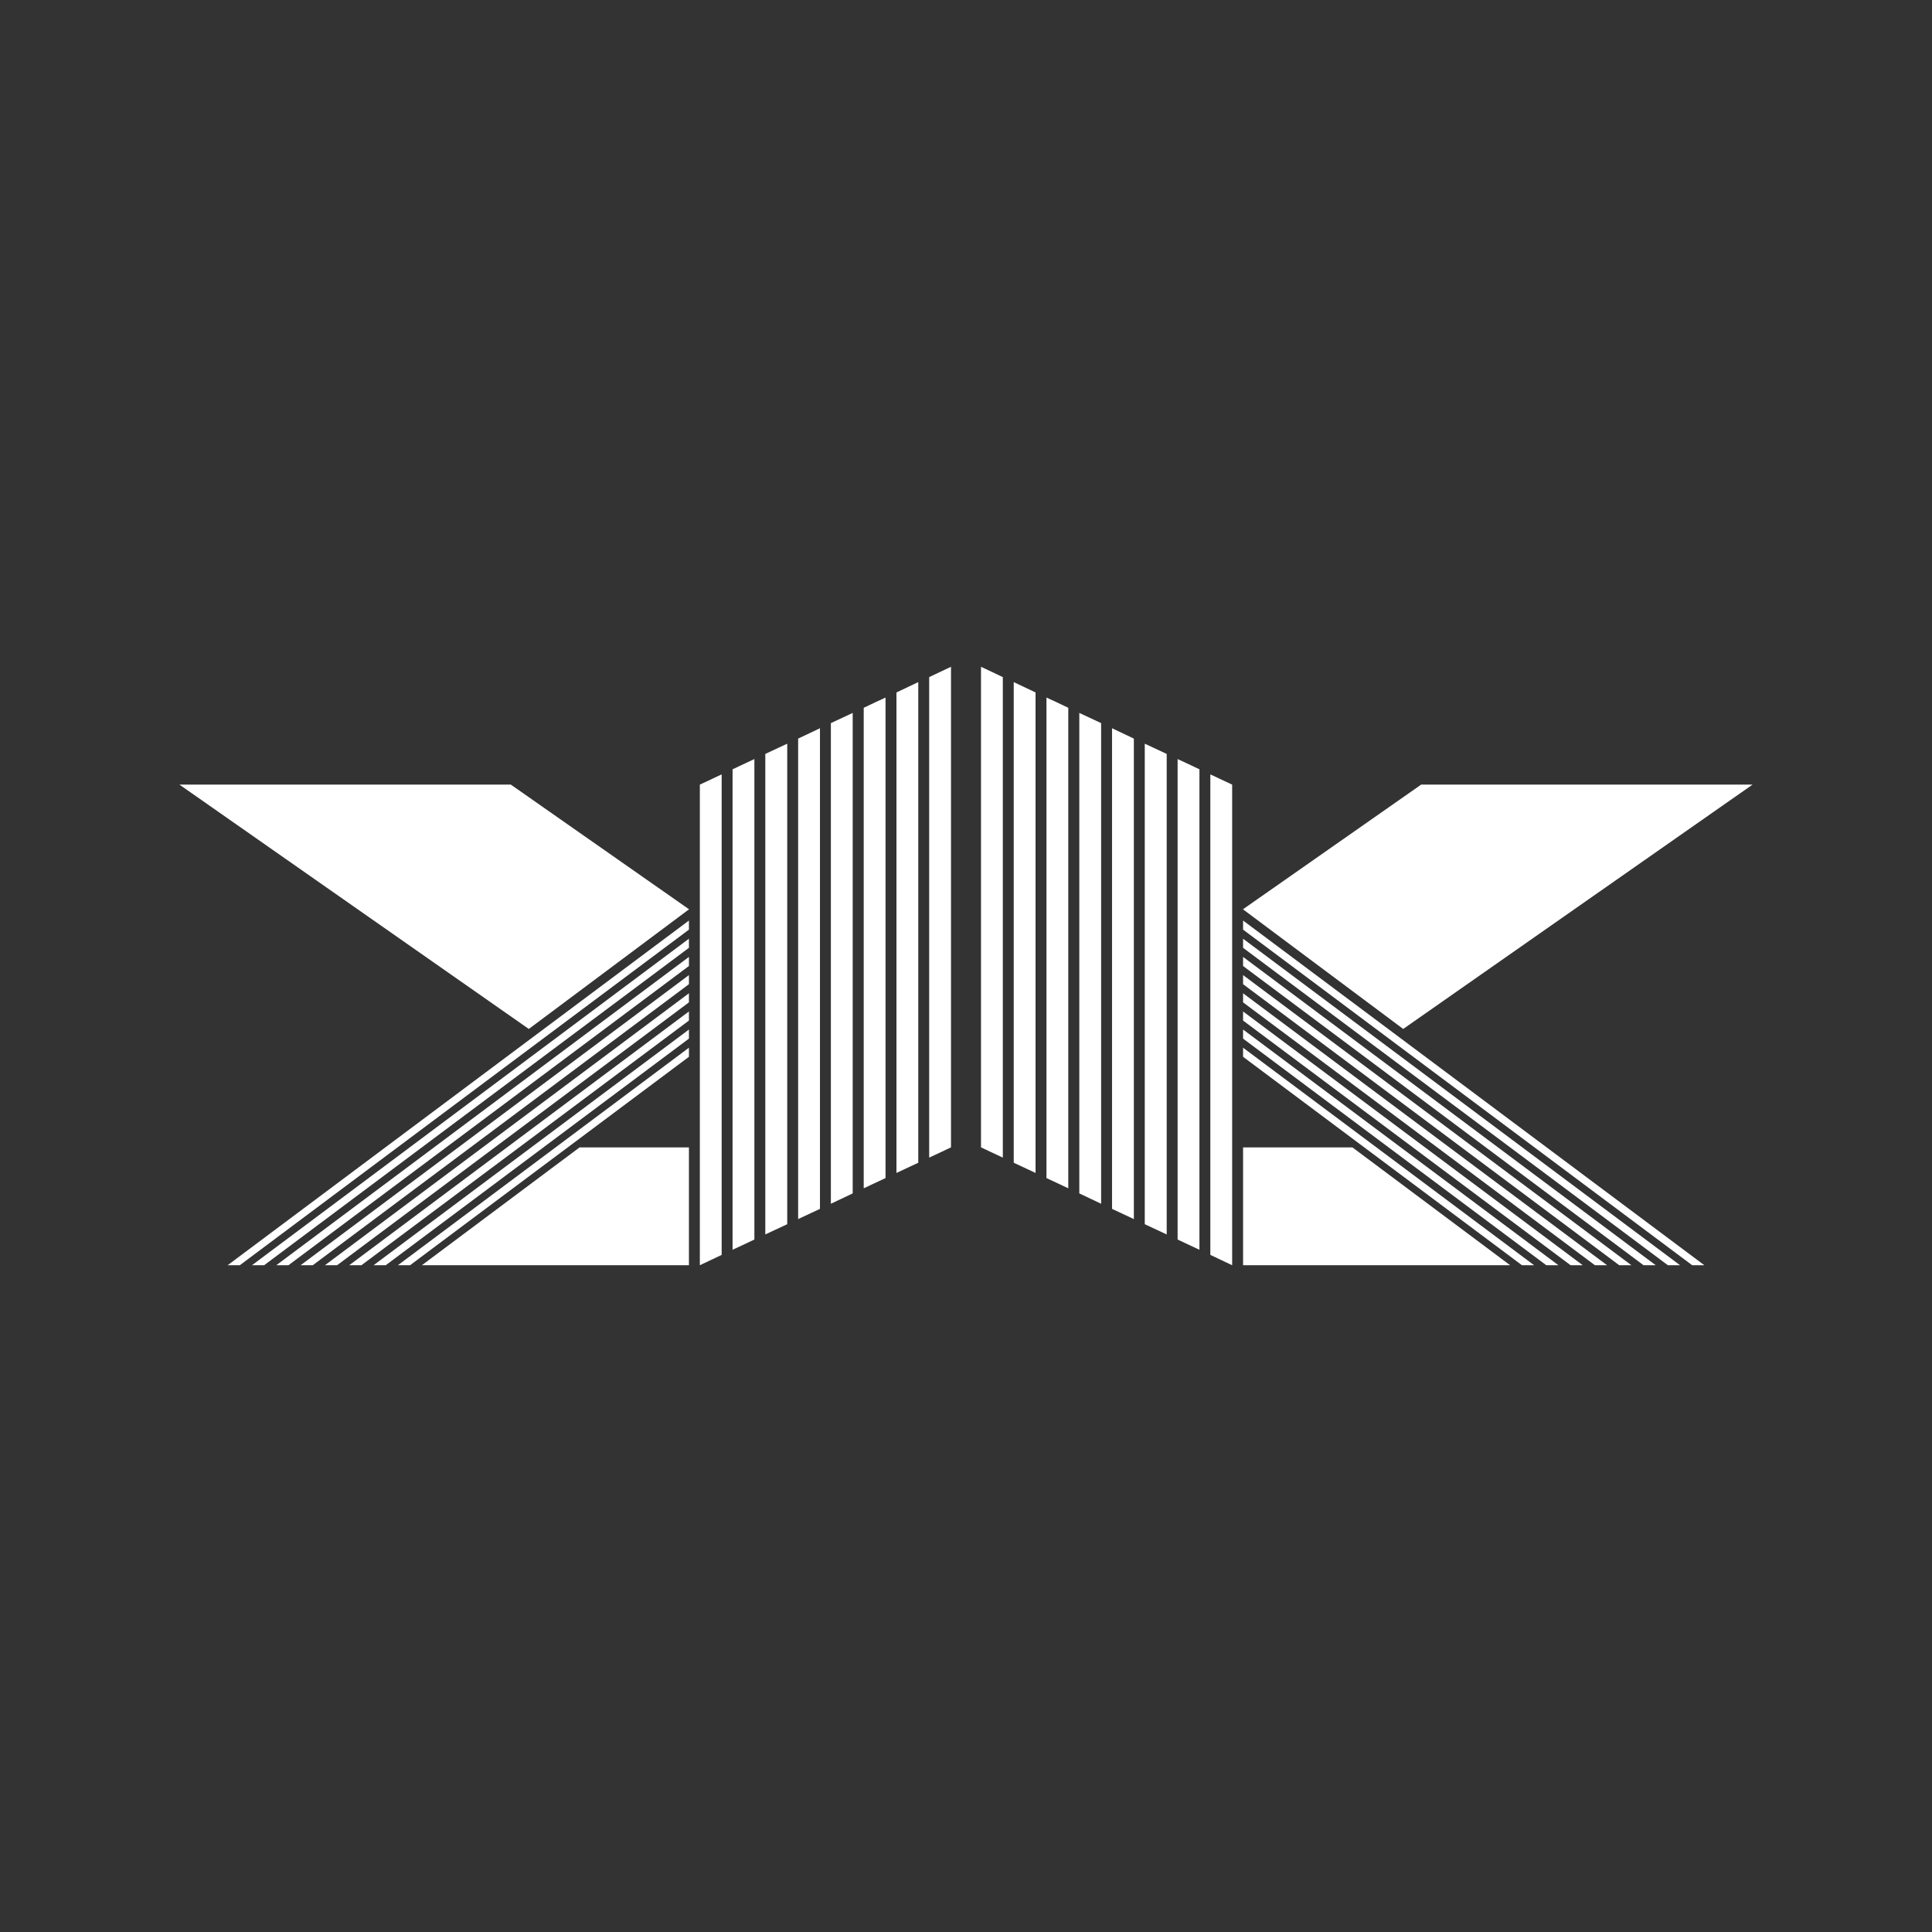 <svg id="Warstwa_1" data-name="Warstwa 1" xmlns="http://www.w3.org/2000/svg" viewBox="0 0 170 170"><rect x="0" y="0" width="170" height="170" fill="#333333" stroke="none"/><defs><style>.cls-1{fill:#fff;}</style></defs><polygon class="cls-1" points="125.8 106.04 132.88 111.33 109.38 111.33 109.38 100.96 119 100.96 121.64 102.93 125.8 106.04"/><polygon class="cls-1" points="149.97 111.33 148.9 111.33 109.38 81.8 109.38 81 149.97 111.33"/><polygon class="cls-1" points="88.24 59.58 88.24 101.86 86.32 100.96 86.32 58.67 88.24 59.58"/><polygon class="cls-1" points="91.12 60.93 91.12 103.21 89.2 102.31 89.2 60.02 91.12 60.93"/><polygon class="cls-1" points="94 62.28 94 104.56 92.08 103.66 92.08 61.38 92.95 61.78 94 62.28"/><polygon class="cls-1" points="96.89 63.63 96.89 105.92 94.97 105.01 94.97 62.73 96.89 63.63"/><polygon class="cls-1" points="99.77 64.99 99.77 107.27 97.85 106.37 97.85 64.08 99.77 64.99"/><polygon class="cls-1" points="102.66 66.34 102.66 108.62 100.73 107.72 100.73 65.44 102.66 66.34"/><polygon class="cls-1" points="105.54 67.69 105.54 109.97 103.62 109.07 103.62 66.79 105.54 67.69"/><polygon class="cls-1" points="108.42 69.04 108.42 111.33 106.5 110.42 106.5 68.14 108.42 69.04"/><polygon class="cls-1" points="154.21 69.04 123.47 90.54 109.37 80.01 125.05 69.04 154.21 69.04"/><polygon class="cls-1" points="134.99 111.33 133.92 111.33 109.38 92.99 109.38 92.19 134.99 111.33"/><polygon class="cls-1" points="137.13 111.33 136.06 111.33 109.38 91.39 109.38 90.59 137.13 111.33"/><polygon class="cls-1" points="139.27 111.33 138.2 111.33 109.38 89.8 109.38 89 139.27 111.33"/><polygon class="cls-1" points="141.41 111.33 140.34 111.33 109.38 88.2 109.38 87.4 141.41 111.33"/><polygon class="cls-1" points="143.55 111.33 142.48 111.33 109.38 86.6 109.38 85.8 143.55 111.33"/><polygon class="cls-1" points="147.83 111.33 146.76 111.33 109.38 83.4 109.38 82.6 147.83 111.33"/><polygon class="cls-1" points="145.69 111.33 144.62 111.33 109.38 85 109.38 84.2 145.69 111.33"/><polygon class="cls-1" points="44.2 106.04 37.12 111.33 60.62 111.33 60.62 100.96 51 100.96 48.36 102.93 44.2 106.04"/><polygon class="cls-1" points="20.03 111.33 21.1 111.33 60.62 81.8 60.62 81 20.03 111.33"/><polygon class="cls-1" points="81.76 59.58 81.76 101.86 83.68 100.96 83.68 58.67 81.76 59.58"/><polygon class="cls-1" points="78.88 60.93 78.88 103.21 80.8 102.31 80.8 60.02 78.88 60.93"/><polygon class="cls-1" points="76 62.28 76 104.56 77.92 103.66 77.92 61.38 77.05 61.78 76 62.28"/><polygon class="cls-1" points="73.11 63.63 73.11 105.92 75.03 105.01 75.03 62.73 73.11 63.63"/><polygon class="cls-1" points="70.23 64.99 70.23 107.27 72.15 106.37 72.15 64.08 70.23 64.99"/><polygon class="cls-1" points="67.34 66.34 67.34 108.62 69.27 107.72 69.27 65.44 67.34 66.34"/><polygon class="cls-1" points="64.46 67.69 64.46 109.97 66.38 109.07 66.38 66.79 64.46 67.69"/><polygon class="cls-1" points="61.58 69.04 61.58 111.33 63.5 110.42 63.5 68.14 61.58 69.04"/><polygon class="cls-1" points="15.79 69.04 46.53 90.54 60.63 80.01 44.95 69.04 15.79 69.04"/><polygon class="cls-1" points="35.01 111.33 36.08 111.33 60.62 92.99 60.62 92.19 35.01 111.33"/><polygon class="cls-1" points="32.87 111.33 33.94 111.33 60.62 91.39 60.62 90.59 32.87 111.33"/><polygon class="cls-1" points="30.73 111.33 31.8 111.33 60.62 89.8 60.62 89 30.73 111.33"/><polygon class="cls-1" points="28.59 111.33 29.66 111.33 60.62 88.2 60.62 87.4 28.59 111.33"/><polygon class="cls-1" points="26.45 111.33 27.52 111.33 60.62 86.6 60.62 85.8 26.45 111.33"/><polygon class="cls-1" points="22.17 111.33 23.24 111.33 60.62 83.4 60.62 82.6 22.17 111.33"/><polygon class="cls-1" points="24.31 111.33 25.38 111.33 60.62 85 60.62 84.2 24.31 111.33"/></svg>